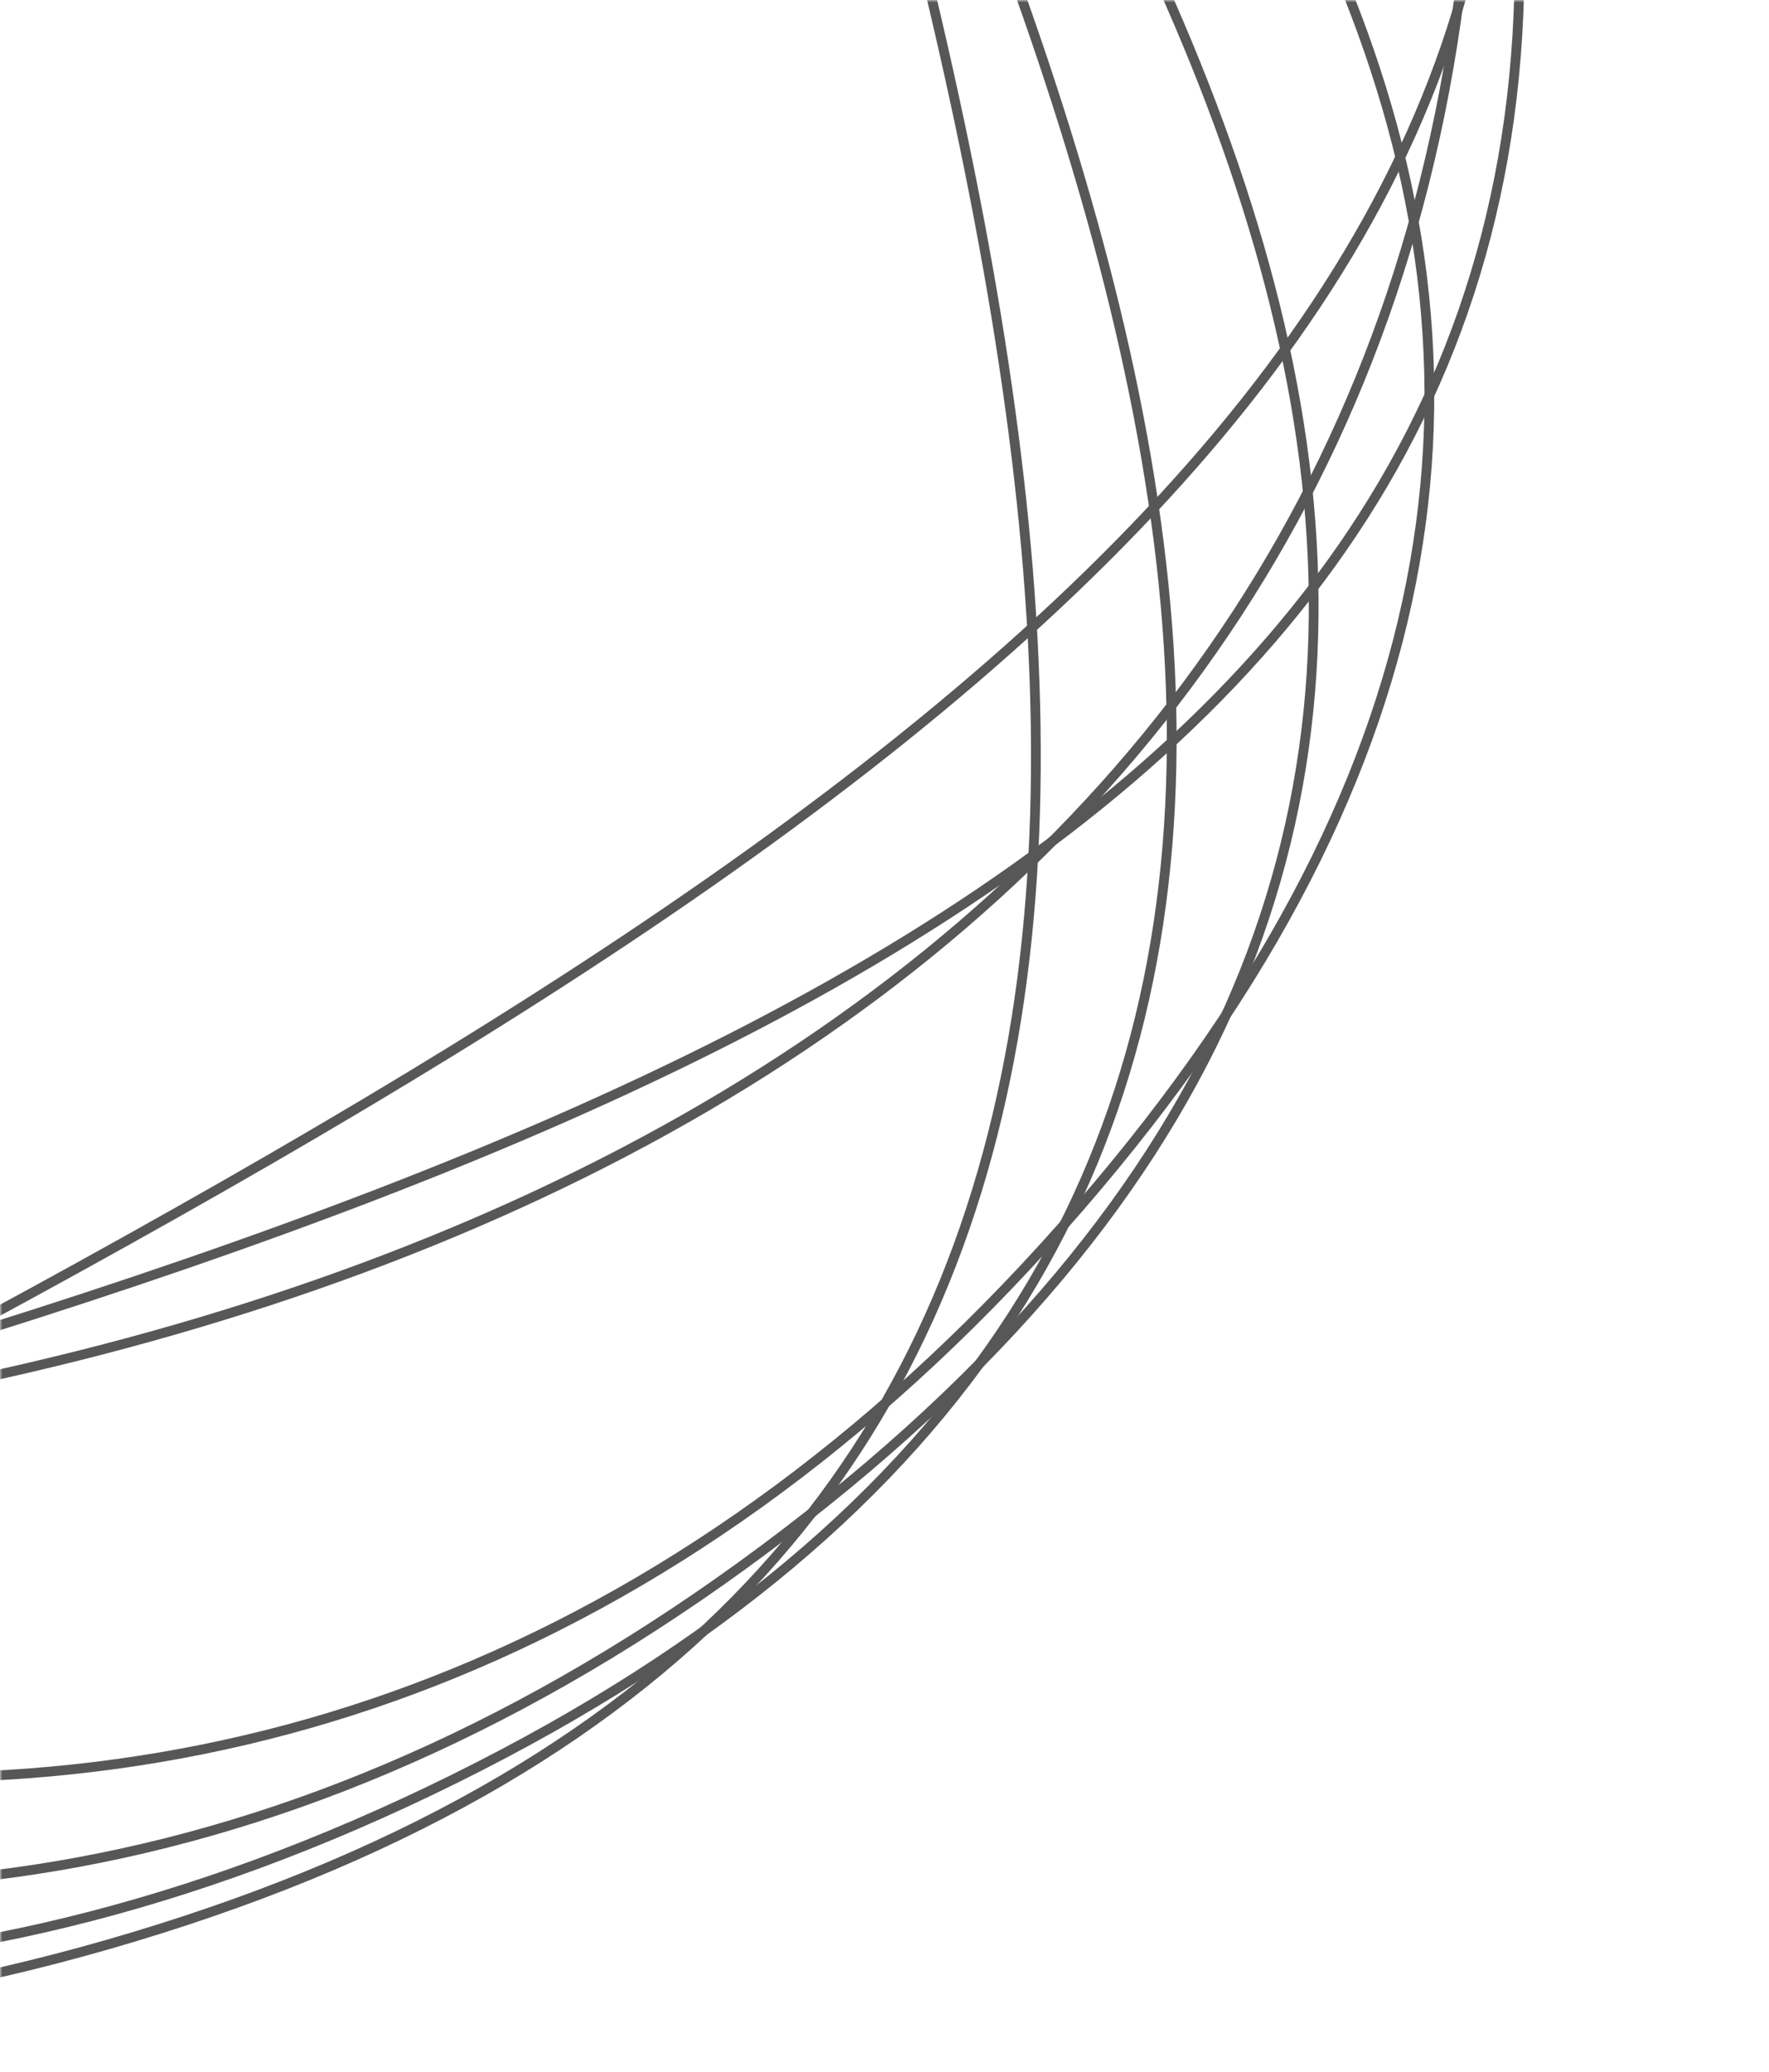 <svg width="363" height="425" viewBox="0 0 363 425" fill="none" xmlns="http://www.w3.org/2000/svg">
<mask id="mask0_6060_148218" style="mask-type:alpha" maskUnits="userSpaceOnUse" x="0" y="0" width="363" height="425">
<rect width="363" height="425" fill="#FF5B53"/>
</mask>
<g mask="url(#mask0_6060_148218)">
<g style="mix-blend-mode:color-burn">
<g style="mix-blend-mode:hard-light">
<path d="M297.286 -100.136C314.252 -42.07 315.756 6.792 304.906 48.48C294.057 90.163 270.836 124.756 238.212 154.256C172.915 213.299 70.039 251.867 -46.359 285.876C-162.757 319.886 -270.215 342.773 -357.029 328.173C-400.404 320.879 -438.597 304.229 -470.181 274.945C-501.769 245.656 -526.808 203.67 -543.774 145.604C-577.694 29.512 -554.912 -67.242 -494.685 -143.475C-434.422 -219.753 -336.6 -275.566 -220.327 -309.539C-104.054 -343.511 8.429 -349.145 100.28 -317.312C192.076 -285.497 263.366 -216.229 297.286 -100.136Z" stroke="#575757" stroke-width="2"/>
<path d="M267.63 -191.993C296.86 -139.029 308.993 -91.674 307.503 -48.622C306.014 -5.577 290.903 33.251 265.503 69.16C214.668 141.031 122.69 201.123 16.521 259.718C-89.649 318.312 -189.52 364.101 -277.427 368.801C-321.349 371.149 -362.255 363.237 -399.469 341.552C-436.688 319.864 -470.288 284.356 -499.518 231.392C-557.958 125.502 -556.843 26.108 -514.706 -61.432C-472.545 -149.023 -389.263 -224.841 -283.208 -283.372C-177.153 -341.904 -68.611 -371.952 27.973 -360.933C124.5 -349.922 209.19 -297.883 267.63 -191.993Z" stroke="#575757" stroke-width="2"/>
<path d="M-225.331 -441.688C-167.413 -459.149 -118.565 -461.072 -76.785 -450.578C-35.012 -440.087 -0.221 -417.162 29.557 -384.791C89.157 -320.002 128.603 -217.46 163.607 -101.357C198.611 14.746 222.416 122.005 208.56 208.94C201.636 252.375 185.314 290.71 156.301 322.543C127.283 354.381 85.514 379.778 27.595 397.24C-88.203 432.152 -185.149 410.199 -261.894 350.626C-338.684 291.017 -395.332 193.677 -430.298 77.698C-465.264 -38.28 -471.86 -150.711 -440.813 -242.831C-409.785 -334.896 -341.129 -406.776 -225.331 -441.688Z" stroke="#575757" stroke-width="2"/>
<path d="M-295.319 -420.492C-241.096 -447.314 -193.243 -457.307 -150.302 -453.885C-107.367 -450.464 -69.257 -433.624 -34.525 -406.638C34.99 -352.625 90.89 -258.041 144.657 -149.347C198.423 -40.653 239.68 61.175 240.427 149.204C240.8 193.186 231.059 233.696 207.724 269.899C184.386 306.106 147.404 338.077 93.181 364.899C-15.226 418.524 -114.47 412.946 -200.029 366.919C-285.638 320.866 -357.639 234.263 -411.348 125.686C-465.056 17.108 -490.199 -92.673 -474.854 -188.665C-459.517 -284.6 -403.727 -366.867 -295.319 -420.492Z" stroke="#575757" stroke-width="2"/>
<path d="M-370.548 -381.934C-322.462 -418.639 -277.407 -437.607 -234.605 -442.468C-191.808 -447.328 -151.18 -438.094 -111.924 -418.255C-33.356 -378.548 39.616 -296.413 113.194 -200.02C186.771 -103.628 246.757 -11.581 264.34 74.678C273.125 117.776 271.319 159.401 255.345 199.401C239.369 239.406 209.191 277.865 161.105 314.569C64.966 387.954 -33.51 401.476 -126.297 372.678C-219.139 343.863 -306.386 272.643 -379.884 176.355C-453.383 80.066 -499.075 -22.873 -502.388 -120.027C-505.698 -217.124 -466.687 -308.549 -370.548 -381.934Z" stroke="#575757" stroke-width="2"/>
<path d="M-441.166 -325.661C-401.594 -371.416 -361.365 -399.19 -320.459 -412.694C-279.559 -426.195 -237.901 -425.458 -195.42 -414.058C-110.396 -391.241 -22.182 -325.748 69.539 -246.423C161.259 -167.097 238.786 -89.248 273.623 -8.401C291.028 31.992 297.764 73.109 290.301 115.528C282.836 157.954 261.152 201.767 221.58 247.522C142.463 339.002 48.827 372.359 -47.887 363.127C-144.657 353.889 -244.615 301.998 -336.237 222.758C-427.859 143.518 -493.619 52.086 -516.712 -42.342C-539.792 -136.714 -520.283 -234.181 -441.166 -325.661Z" stroke="#575757" stroke-width="2"/>
<path d="M-572.865 -19.638C-576.749 -80.007 -567.554 -128.019 -547.867 -166.335C-528.182 -204.645 -497.971 -233.336 -459.695 -255.005C-383.086 -298.374 -274.273 -313.56 -153.258 -321.346C-32.243 -329.132 77.619 -328.015 159.153 -294.82C199.891 -278.235 233.53 -253.652 257.961 -218.18C282.396 -182.703 297.668 -136.265 301.552 -75.896C309.318 44.8 265.969 134.25 190.556 195.501C115.098 256.788 7.454 289.906 -113.431 297.684C-234.316 305.461 -345.317 286.41 -428.006 235.298C-510.646 184.216 -565.1 101.059 -572.865 -19.638Z" stroke="#575757" stroke-width="2"/>
</g>
</g>
</g>
</svg>
